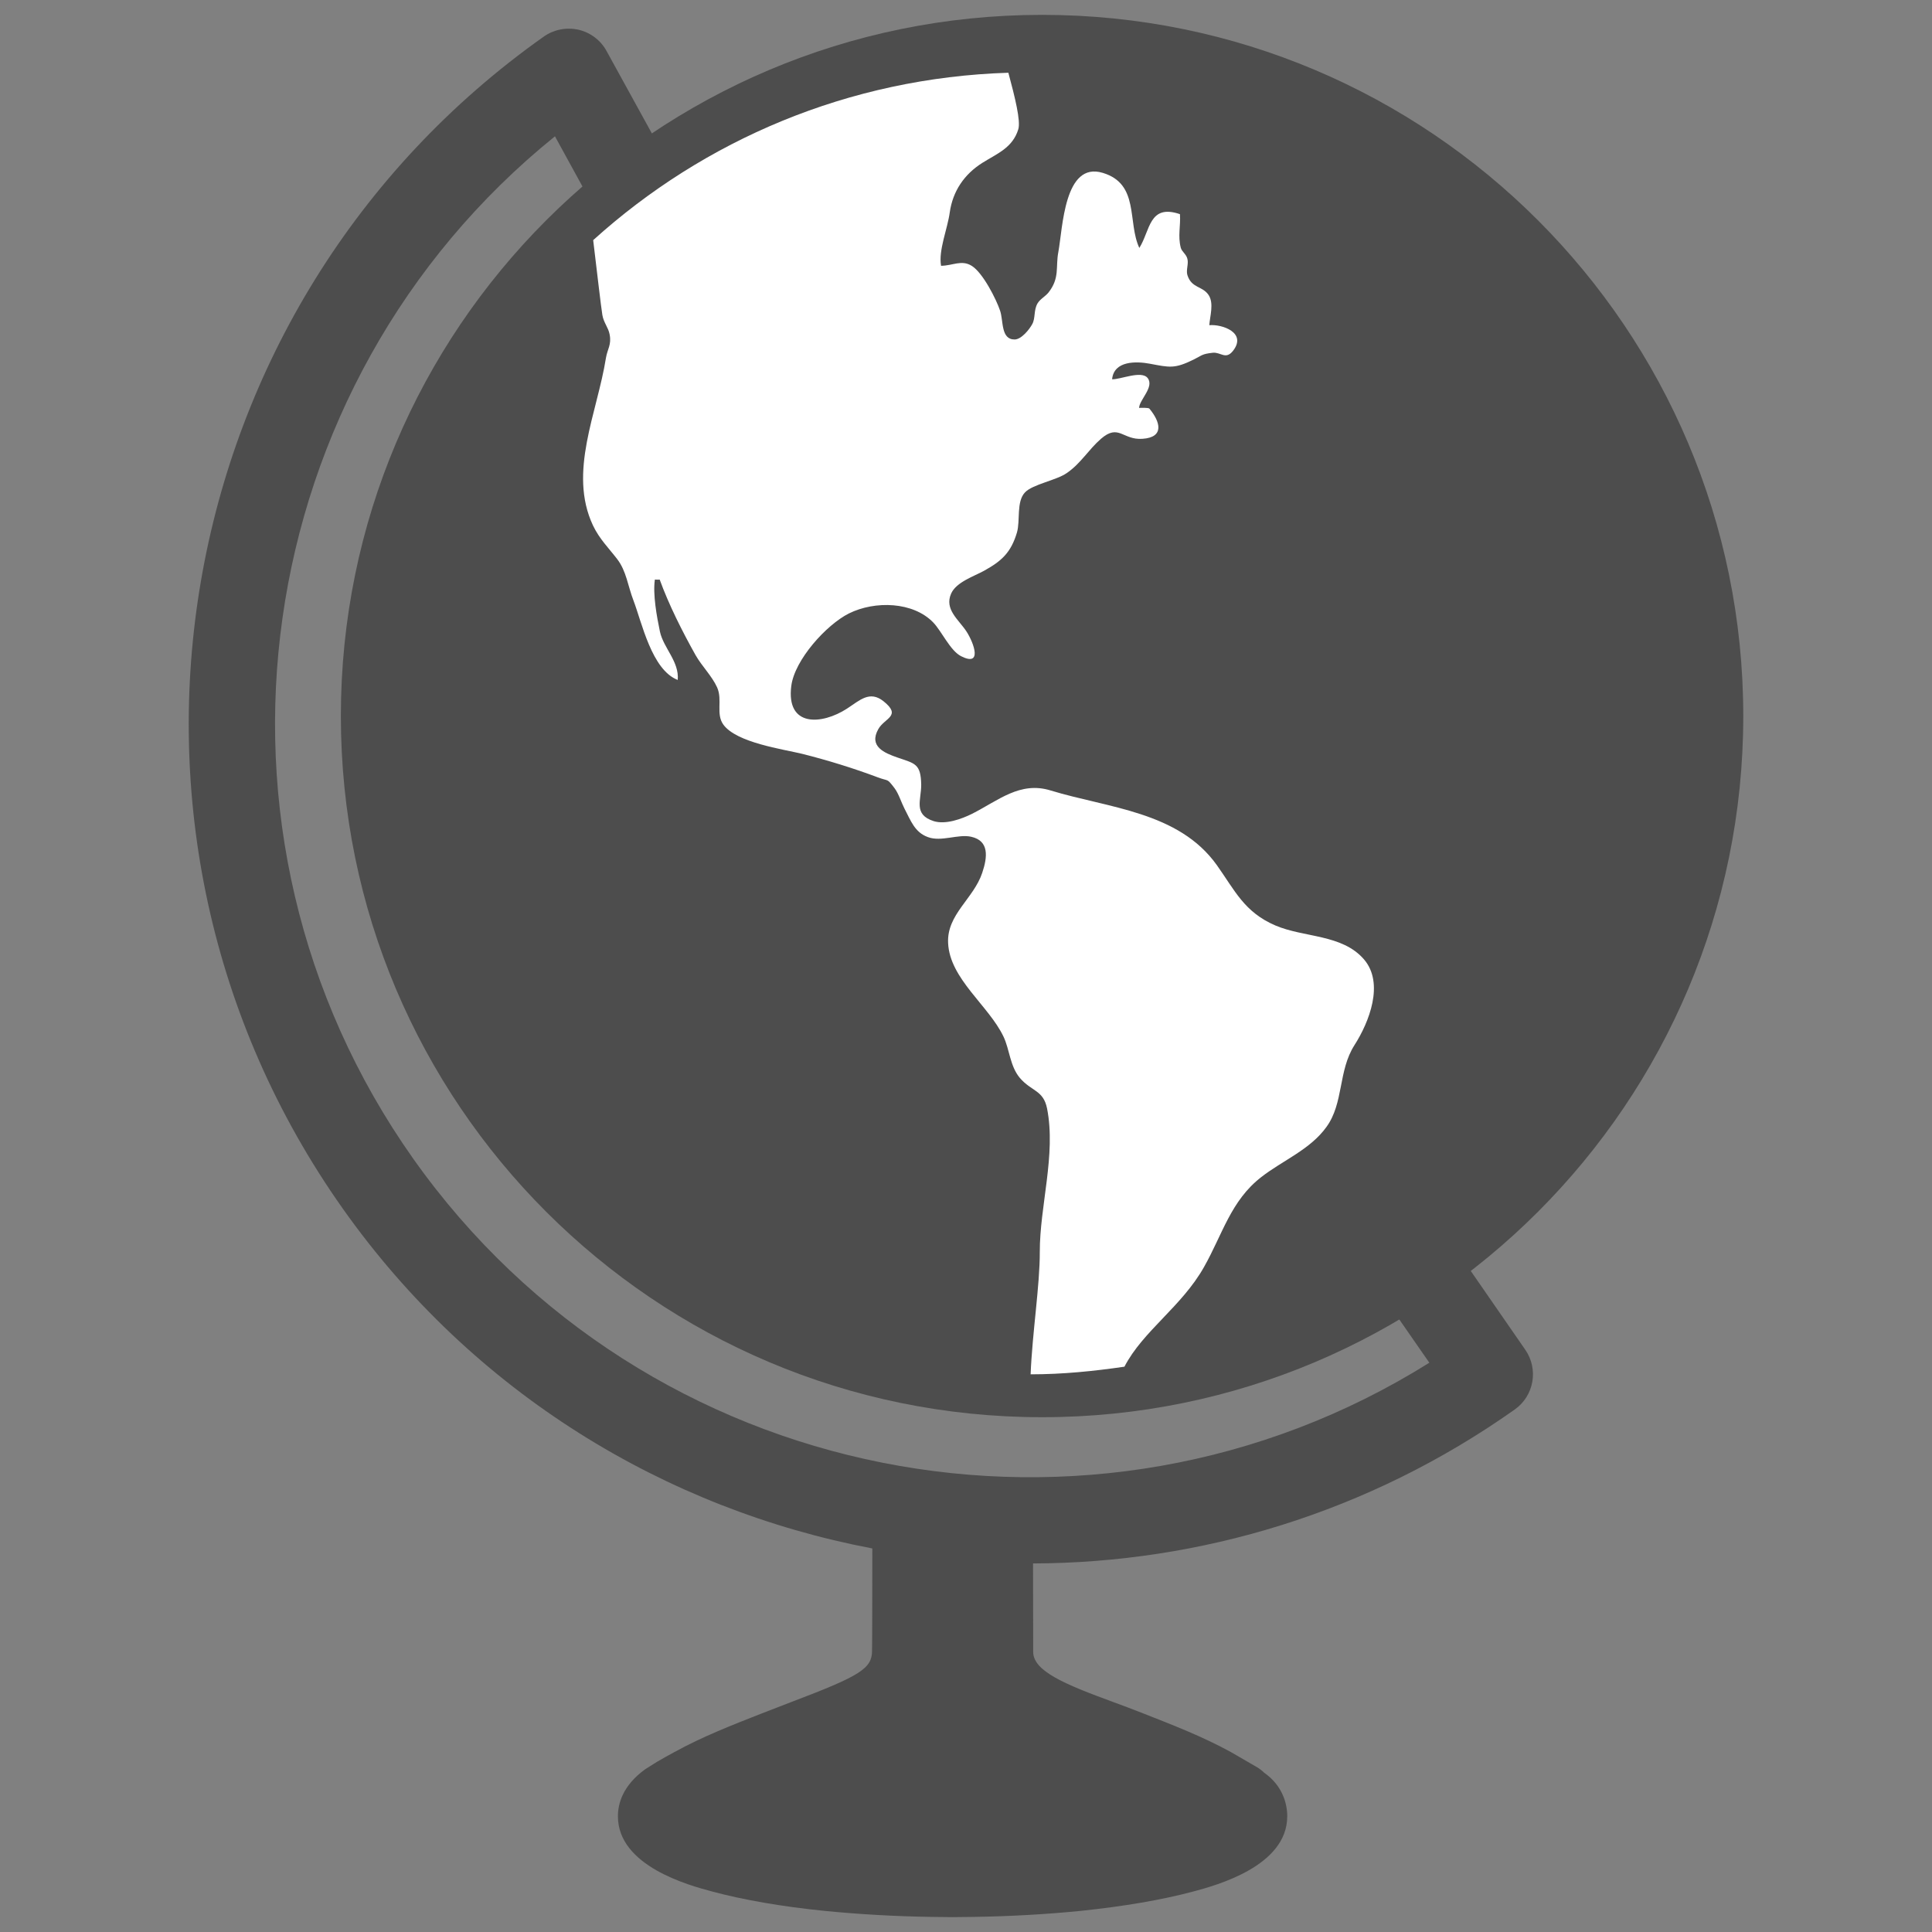 <?xml version="1.0" encoding="utf-8"?>
<!-- Generator: Adobe Illustrator 16.0.0, SVG Export Plug-In . SVG Version: 6.00 Build 0)  -->
<!DOCTYPE svg PUBLIC "-//W3C//DTD SVG 1.1//EN" "http://www.w3.org/Graphics/SVG/1.1/DTD/svg11.dtd">
<svg version="1.1" id="Layer_1" xmlns="http://www.w3.org/2000/svg" xmlns:xlink="http://www.w3.org/1999/xlink" x="0px" y="0px"
	 width="130px" height="130px" viewBox="0 0 130 130" enable-background="new 0 0 130 130" xml:space="preserve">
<rect x="0" y="0" width="130" height="130" fill="#808080" stroke="none"/>
<rect fill="none" width="130" height="130"/>
<g>
	<g>
		<path fill="#4D4D4D" d="M102.632,90.821l-4.039-5.838l-4.754,3.344l2.338,3.368c-22.624,14.17-52.757,8.337-68.368-13.723
			c-15.534-21.967-11.113-52.132,9.533-68.8l1.986,3.623l4.737-3.45l-3.253-5.915C40.417,2.706,39.728,2.187,38.925,2
			c-0.81-0.178-1.655-0.015-2.328,0.457C11.119,20.474,5.049,55.852,23.066,81.327c8.795,12.43,21.732,20.223,35.63,22.865
			c0,2.336-0.005,6.593-0.019,6.891c0,1.177-0.793,1.682-5.291,3.388l-2.138,0.826c-1.958,0.769-3.983,1.557-5.876,2.6
			c-0.37,0.196-0.74,0.408-1.165,0.653l-0.788,0.495c-1.521,1.1-1.841,2.325-1.841,3.166c0,3.354,4.767,4.646,6.34,5.064
			c2.081,0.562,4.712,1.019,7.587,1.307c2.29,0.226,4.709,0.365,7.2,0.403L64.097,129l1.384-0.015
			c2.501-0.038,4.93-0.178,7.21-0.403c2.95-0.308,5.502-0.745,7.604-1.307c1.562-0.418,6.321-1.711,6.321-5.064
			c0-0.841-0.315-2.066-1.562-2.936c-0.124-0.125-0.262-0.23-0.408-0.327l-1.807-1.047c-1.927-1.062-3.964-1.841-5.924-2.614
			c-0.661-0.265-1.336-0.51-1.989-0.754c-3.265-1.197-5.405-2.081-5.405-3.383v-0.178c-0.005-0.395-0.005-3.465-0.01-5.771
			c11.229-0.039,22.565-3.393,32.413-10.359C103.223,93.925,103.54,92.128,102.632,90.821z"/>
	</g>
	<g>
		<path fill="#4D4D4D" d="M70.12,1c-26.06,0-47.184,21.127-47.184,47.183S44.061,95.361,70.12,95.361
			c26.059,0,47.181-21.122,47.181-47.178S96.179,1,70.12,1z"/>
	</g>
	<g>
		<path fill="#FFFFFF" d="M91.775,64.549c-1.473-1.701-4.024-1.447-5.963-2.278c-2.085-0.898-2.713-2.34-3.938-4.065
			c-2.578-3.604-7.313-3.834-11.176-5.016c-2.064-0.639-3.522,0.677-5.305,1.576c-0.702,0.346-1.769,0.735-2.57,0.485
			c-1.389-0.447-0.829-1.413-0.837-2.455c-0.026-1.417-0.423-1.417-1.588-1.821c-0.886-0.307-1.953-0.745-1.3-1.912
			c0.418-0.754,1.596-0.875,0.363-1.869c-0.941-0.759-1.612-0.067-2.465,0.485c-1.693,1.1-4.105,1.273-3.753-1.519
			c0.222-1.763,2.364-4.122,3.875-4.881c1.762-0.875,4.327-0.793,5.677,0.605c0.567,0.586,1.146,1.907,1.879,2.272
			c1.435,0.726,0.872-0.865,0.36-1.663c-0.517-0.792-1.506-1.489-1.035-2.551c0.344-0.778,1.542-1.163,2.218-1.538
			c1.18-0.653,1.809-1.22,2.212-2.575c0.231-0.802-0.053-2.066,0.538-2.695c0.512-0.548,2.109-0.808,2.82-1.307
			c0.942-0.648,1.456-1.571,2.295-2.301c1.201-1.038,1.456,0.096,2.791,0c1.492-0.096,1.209-1.144,0.464-2.033
			c-0.055-0.067-0.607-0.058-0.689-0.043c0.008-0.543,1.045-1.413,0.574-2.014c-0.418-0.533-1.856,0.116-2.391,0.082
			c0.125-1.259,1.632-1.211,2.525-1.047c1.353,0.254,1.67,0.355,2.945-0.269c0.61-0.298,0.543-0.38,1.305-0.466
			c0.545-0.053,0.867,0.495,1.362-0.13c0.951-1.225-0.738-1.802-1.596-1.725c0.036-0.591,0.324-1.456-0.043-2.023
			c-0.421-0.634-1.148-0.447-1.432-1.35c-0.104-0.332,0.094-0.754,0-1.091c-0.077-0.322-0.375-0.476-0.447-0.754
			c-0.204-0.797,0-1.451-0.053-2.253c-2.093-0.711-1.994,1.11-2.734,2.273c-0.814-1.744,0.024-4.3-2.455-5.05
			c-2.608-0.797-2.695,3.719-2.995,5.329c-0.192,1.014,0.11,1.744-0.668,2.729c-0.204,0.25-0.562,0.437-0.73,0.721
			c-0.27,0.466-0.13,0.975-0.355,1.393c-0.186,0.351-0.73,1.038-1.192,1.038c-0.93,0-0.742-1.245-0.97-1.927
			c-0.26-0.783-1.165-2.566-1.91-3.027c-0.685-0.427-1.267-0.014-2.066-0.004c-0.185-1.038,0.438-2.499,0.584-3.584
			c0.202-1.441,0.976-2.571,2.187-3.339c1.004-0.629,2.044-1.014,2.426-2.263c0.173-0.553-0.221-2.148-0.668-3.805
			C57.108,5.233,47.359,9.428,39.914,16.159c0.271,2.249,0.526,4.483,0.618,5.036c0.084,0.514,0.405,0.845,0.487,1.302
			c0.142,0.707-0.151,0.99-0.247,1.59c-0.582,3.686-2.554,7.678-0.875,11.263c0.435,0.917,1.06,1.523,1.634,2.272
			c0.617,0.803,0.714,1.797,1.093,2.782c0.567,1.48,1.226,4.67,2.979,5.348c0.112-1.235-0.959-2.143-1.199-3.258
			c-0.209-1.004-0.485-2.499-0.339-3.498c0.049,0.009,0.271,0.014,0.325,0.004c0.612,1.687,1.525,3.498,2.409,5.074
			c0.425,0.75,1.101,1.403,1.456,2.181c0.375,0.846-0.104,1.788,0.423,2.508c0.891,1.215,3.992,1.643,5.297,1.96
			c1.698,0.427,3.421,0.956,5.096,1.585c0.754,0.283,0.584,0.029,1.117,0.721c0.283,0.375,0.454,0.956,0.665,1.365
			c0.439,0.841,0.697,1.609,1.581,1.931c0.901,0.341,2.052-0.226,2.926-0.019c1.199,0.274,1.096,1.345,0.733,2.421
			c-0.579,1.744-2.389,2.801-2.297,4.723c0.105,2.413,2.729,4.209,3.726,6.299c0.419,0.879,0.431,1.984,1.105,2.787
			c0.793,0.917,1.578,0.807,1.828,2.052c0.612,3.104-0.495,6.559-0.49,9.657c0.008,2.225-0.504,5.435-0.617,8.23
			c2.15,0,4.245-0.211,6.313-0.514c1.247-2.407,3.854-4.041,5.355-6.708c1.244-2.195,1.802-4.464,3.857-6.054
			c1.413-1.105,3.289-1.845,4.38-3.368c1.175-1.614,0.778-3.771,1.886-5.507C92.123,68.791,93.166,66.158,91.775,64.549z"/>
	</g>
</g>
</svg>
